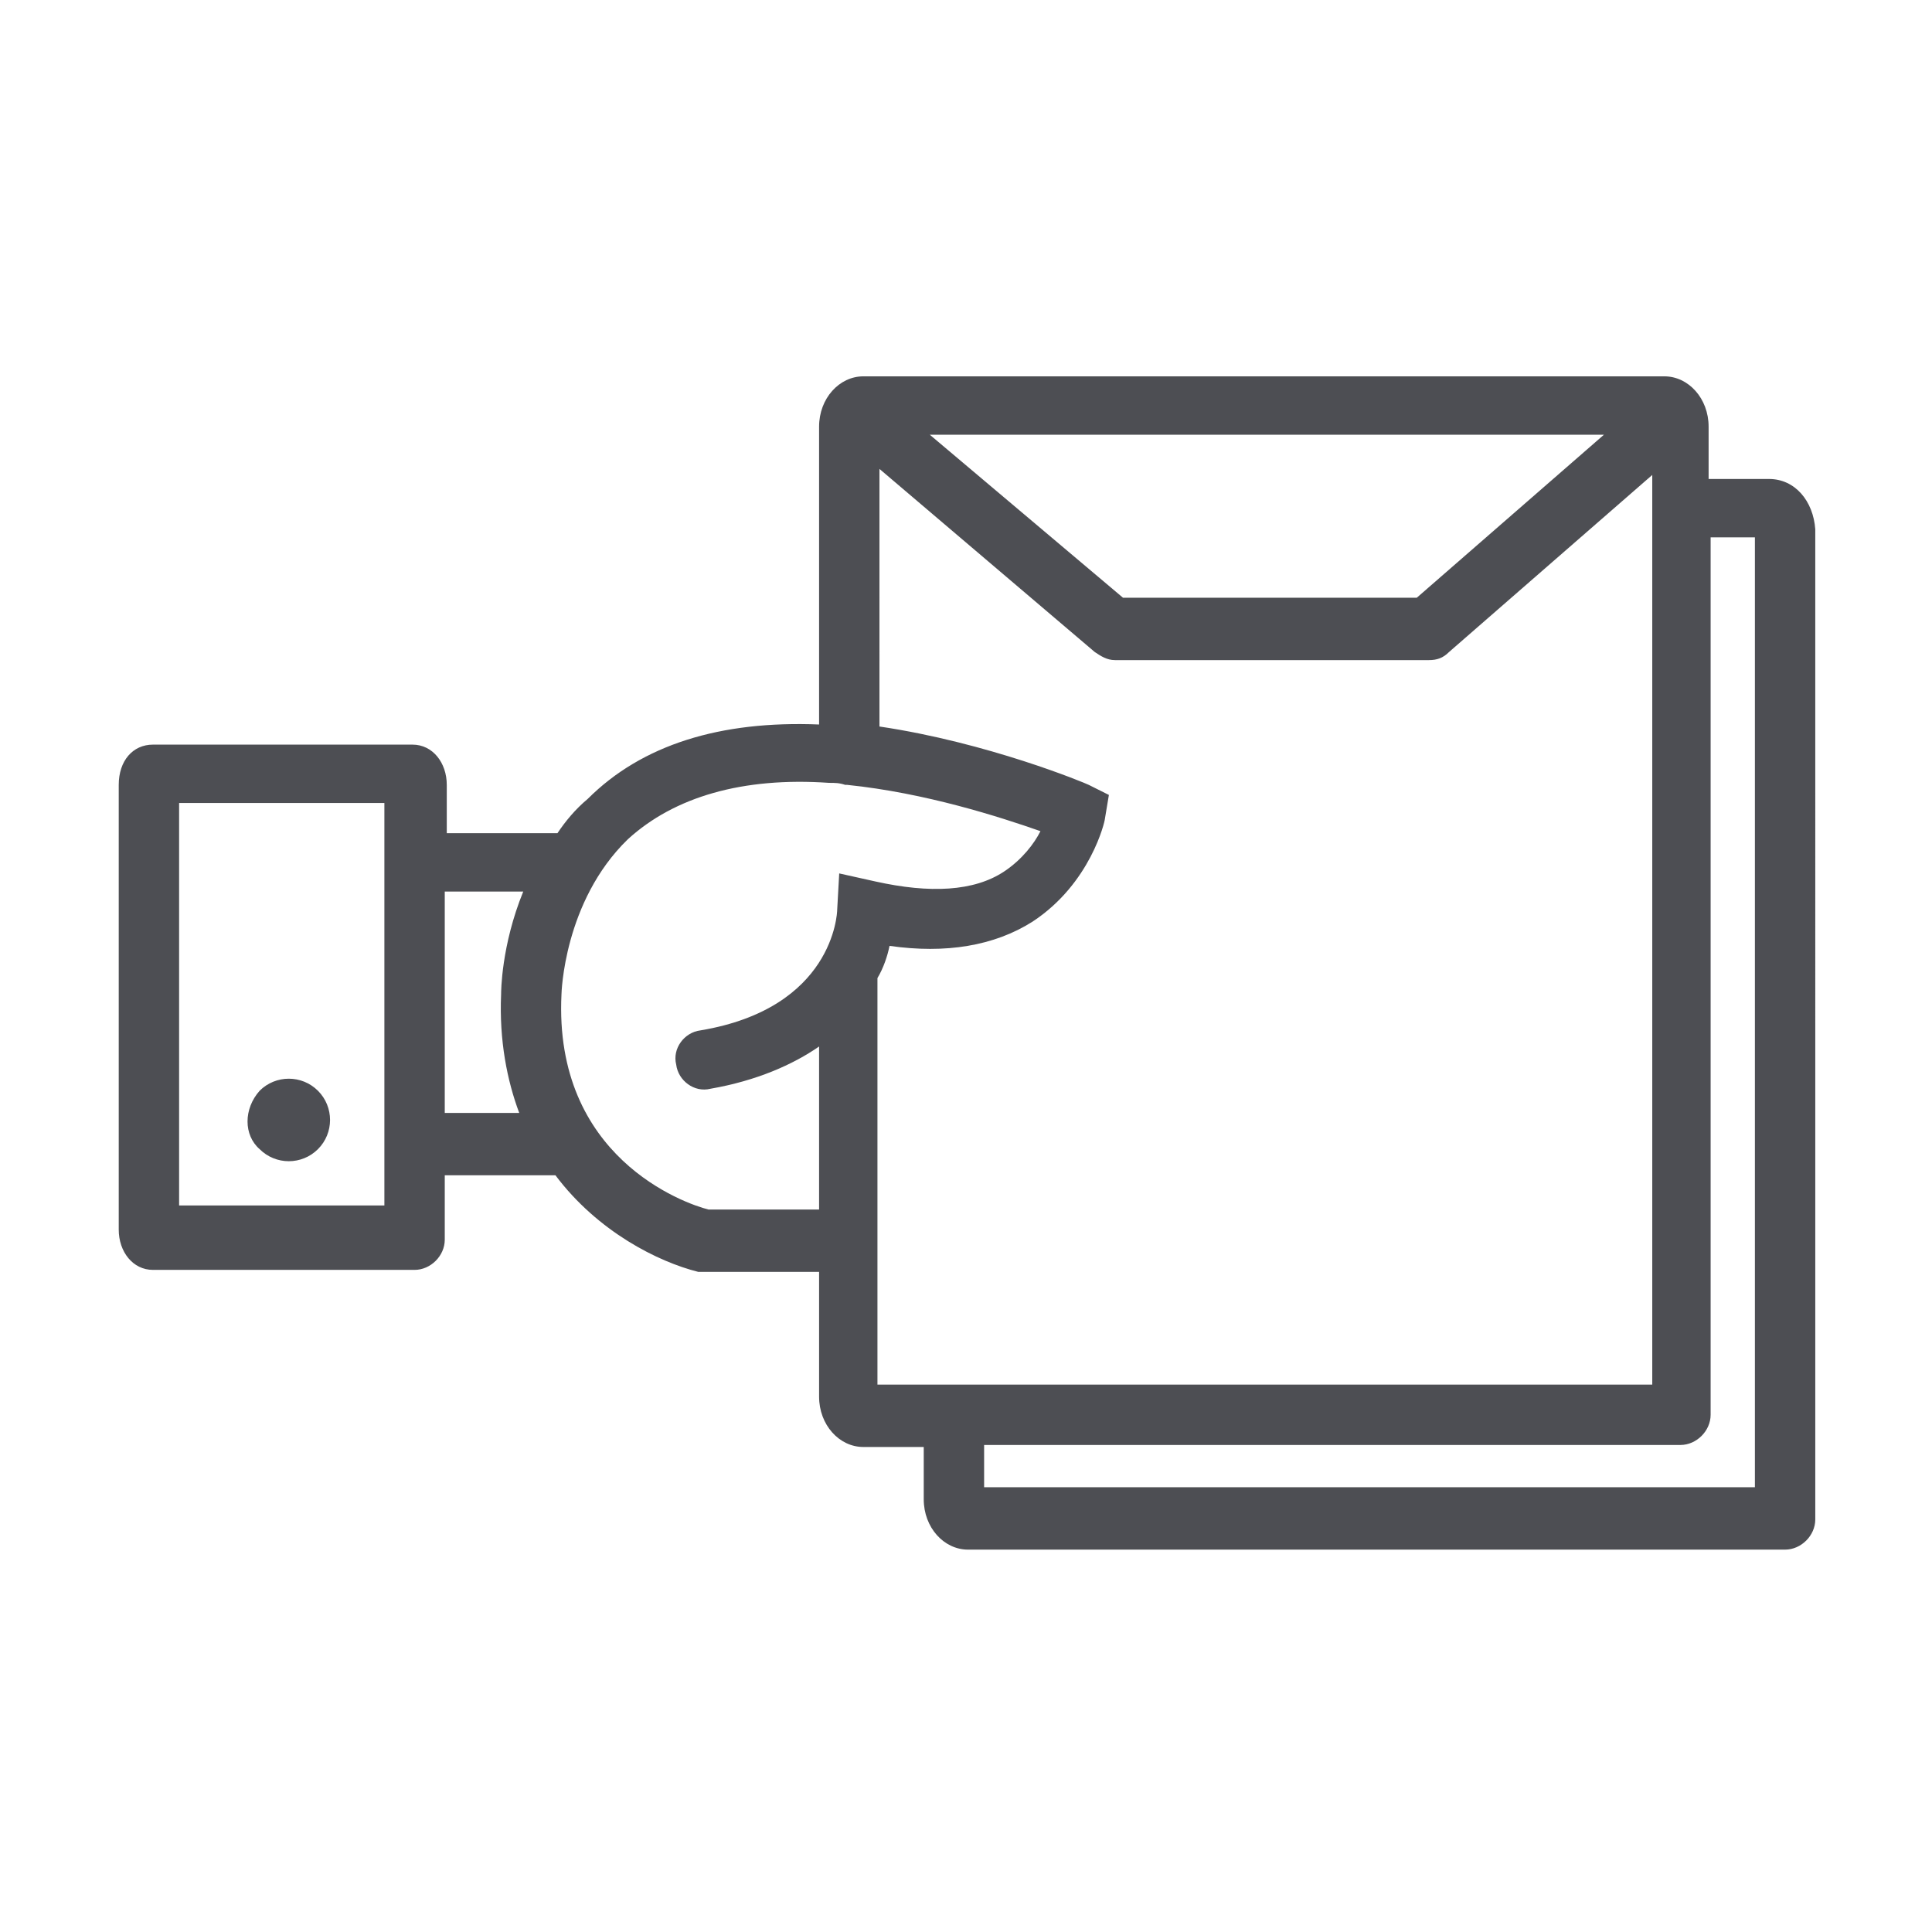 <?xml version="1.0" encoding="utf-8"?>
<!-- Generator: Adobe Illustrator 23.0.6, SVG Export Plug-In . SVG Version: 6.00 Build 0)  -->
<svg version="1.1" id="Layer_1" xmlns="http://www.w3.org/2000/svg" xmlns:xlink="http://www.w3.org/1999/xlink" x="0px" y="0px"
	 viewBox="0 0 96 96" style="enable-background:new 0 0 96 96;" xml:space="preserve">
<style type="text/css">
	.st0{fill:#4D4E53;}
</style>
<path class="st0" d="M87.9,23.8h-3v-2.6c0-1.4-1-2.5-2.2-2.5H42.9c-1.2,0-2.2,1.1-2.2,2.5v14.8c-4.9-0.2-8.8,1-11.5,3.7
	c-0.6,0.5-1.1,1.1-1.5,1.7c0,0-0.1,0-0.1,0h-5.4v-2.4c0-1.1-0.7-2-1.7-2H7.6c-1,0-1.7,0.8-1.7,2v22.1c0,1.1,0.7,2,1.7,2h13
	c0.8,0,1.5-0.7,1.5-1.5v-3.2h5.4c0,0,0,0,0.1,0c2.1,2.8,5.1,4.3,7.1,4.8l6,0v6.2c0,1.4,1,2.5,2.2,2.5h3v2.6c0,1.4,1,2.5,2.2,2.5
	h40.6c0.8,0,1.5-0.7,1.5-1.5V26.3C90.1,24.9,89.2,23.8,87.9,23.8z M79.7,21.6l-9.3,8.1H55.8l-9.6-8.1H79.7z M19.1,59.9H8.9v-20h10.2
	V59.9z M22.1,55.3v-11H26c-1.1,2.7-1.1,5-1.1,5.1c-0.1,2.3,0.3,4.3,0.9,5.9L22.1,55.3L22.1,55.3z M35.2,60.1
	c-1.2-0.3-7.7-2.6-7.3-10.7c0,0,0.1-4.6,3.3-7.7c2.3-2.1,5.7-3.1,10-2.8c0.3,0,0.5,0,0.8,0.1c0,0,0,0,0.1,0c3.9,0.4,7.6,1.6,9.6,2.3
	c-0.3,0.6-0.9,1.4-1.8,2c-1.5,1-3.7,1.1-6.4,0.5l-1.8-0.4l-0.1,1.8c0,0.2-0.2,4.9-6.8,6c-0.8,0.1-1.4,0.9-1.2,1.7
	c0.1,0.8,0.9,1.4,1.7,1.2c2.3-0.4,4.1-1.2,5.4-2.1v8.1L35.2,60.1L35.2,60.1z M43.6,48.6L43.6,48.6c0.3-0.5,0.5-1.1,0.6-1.6
	c2.8,0.4,5.2,0,7.1-1.2c2.9-1.9,3.6-5,3.6-5.1l0.2-1.2L54.1,39c-0.2-0.1-5-2.1-10.4-2.9V23.3l10.7,9.1c0.3,0.2,0.6,0.4,1,0.4h15.6
	c0.4,0,0.7-0.1,1-0.4l10.1-8.8v45.2H43.6V48.6z M48.9,71.8h34.6c0.8,0,1.5-0.7,1.5-1.5V26.7h2.2v47.2H48.9V71.8z M12.9,54.2
	c0.8-0.8,2.1-0.8,2.9,0c0.8,0.8,0.8,2.1,0,2.9s-2.1,0.8-2.9,0C12.1,56.4,12.1,55.1,12.9,54.2z"/>
</svg>
